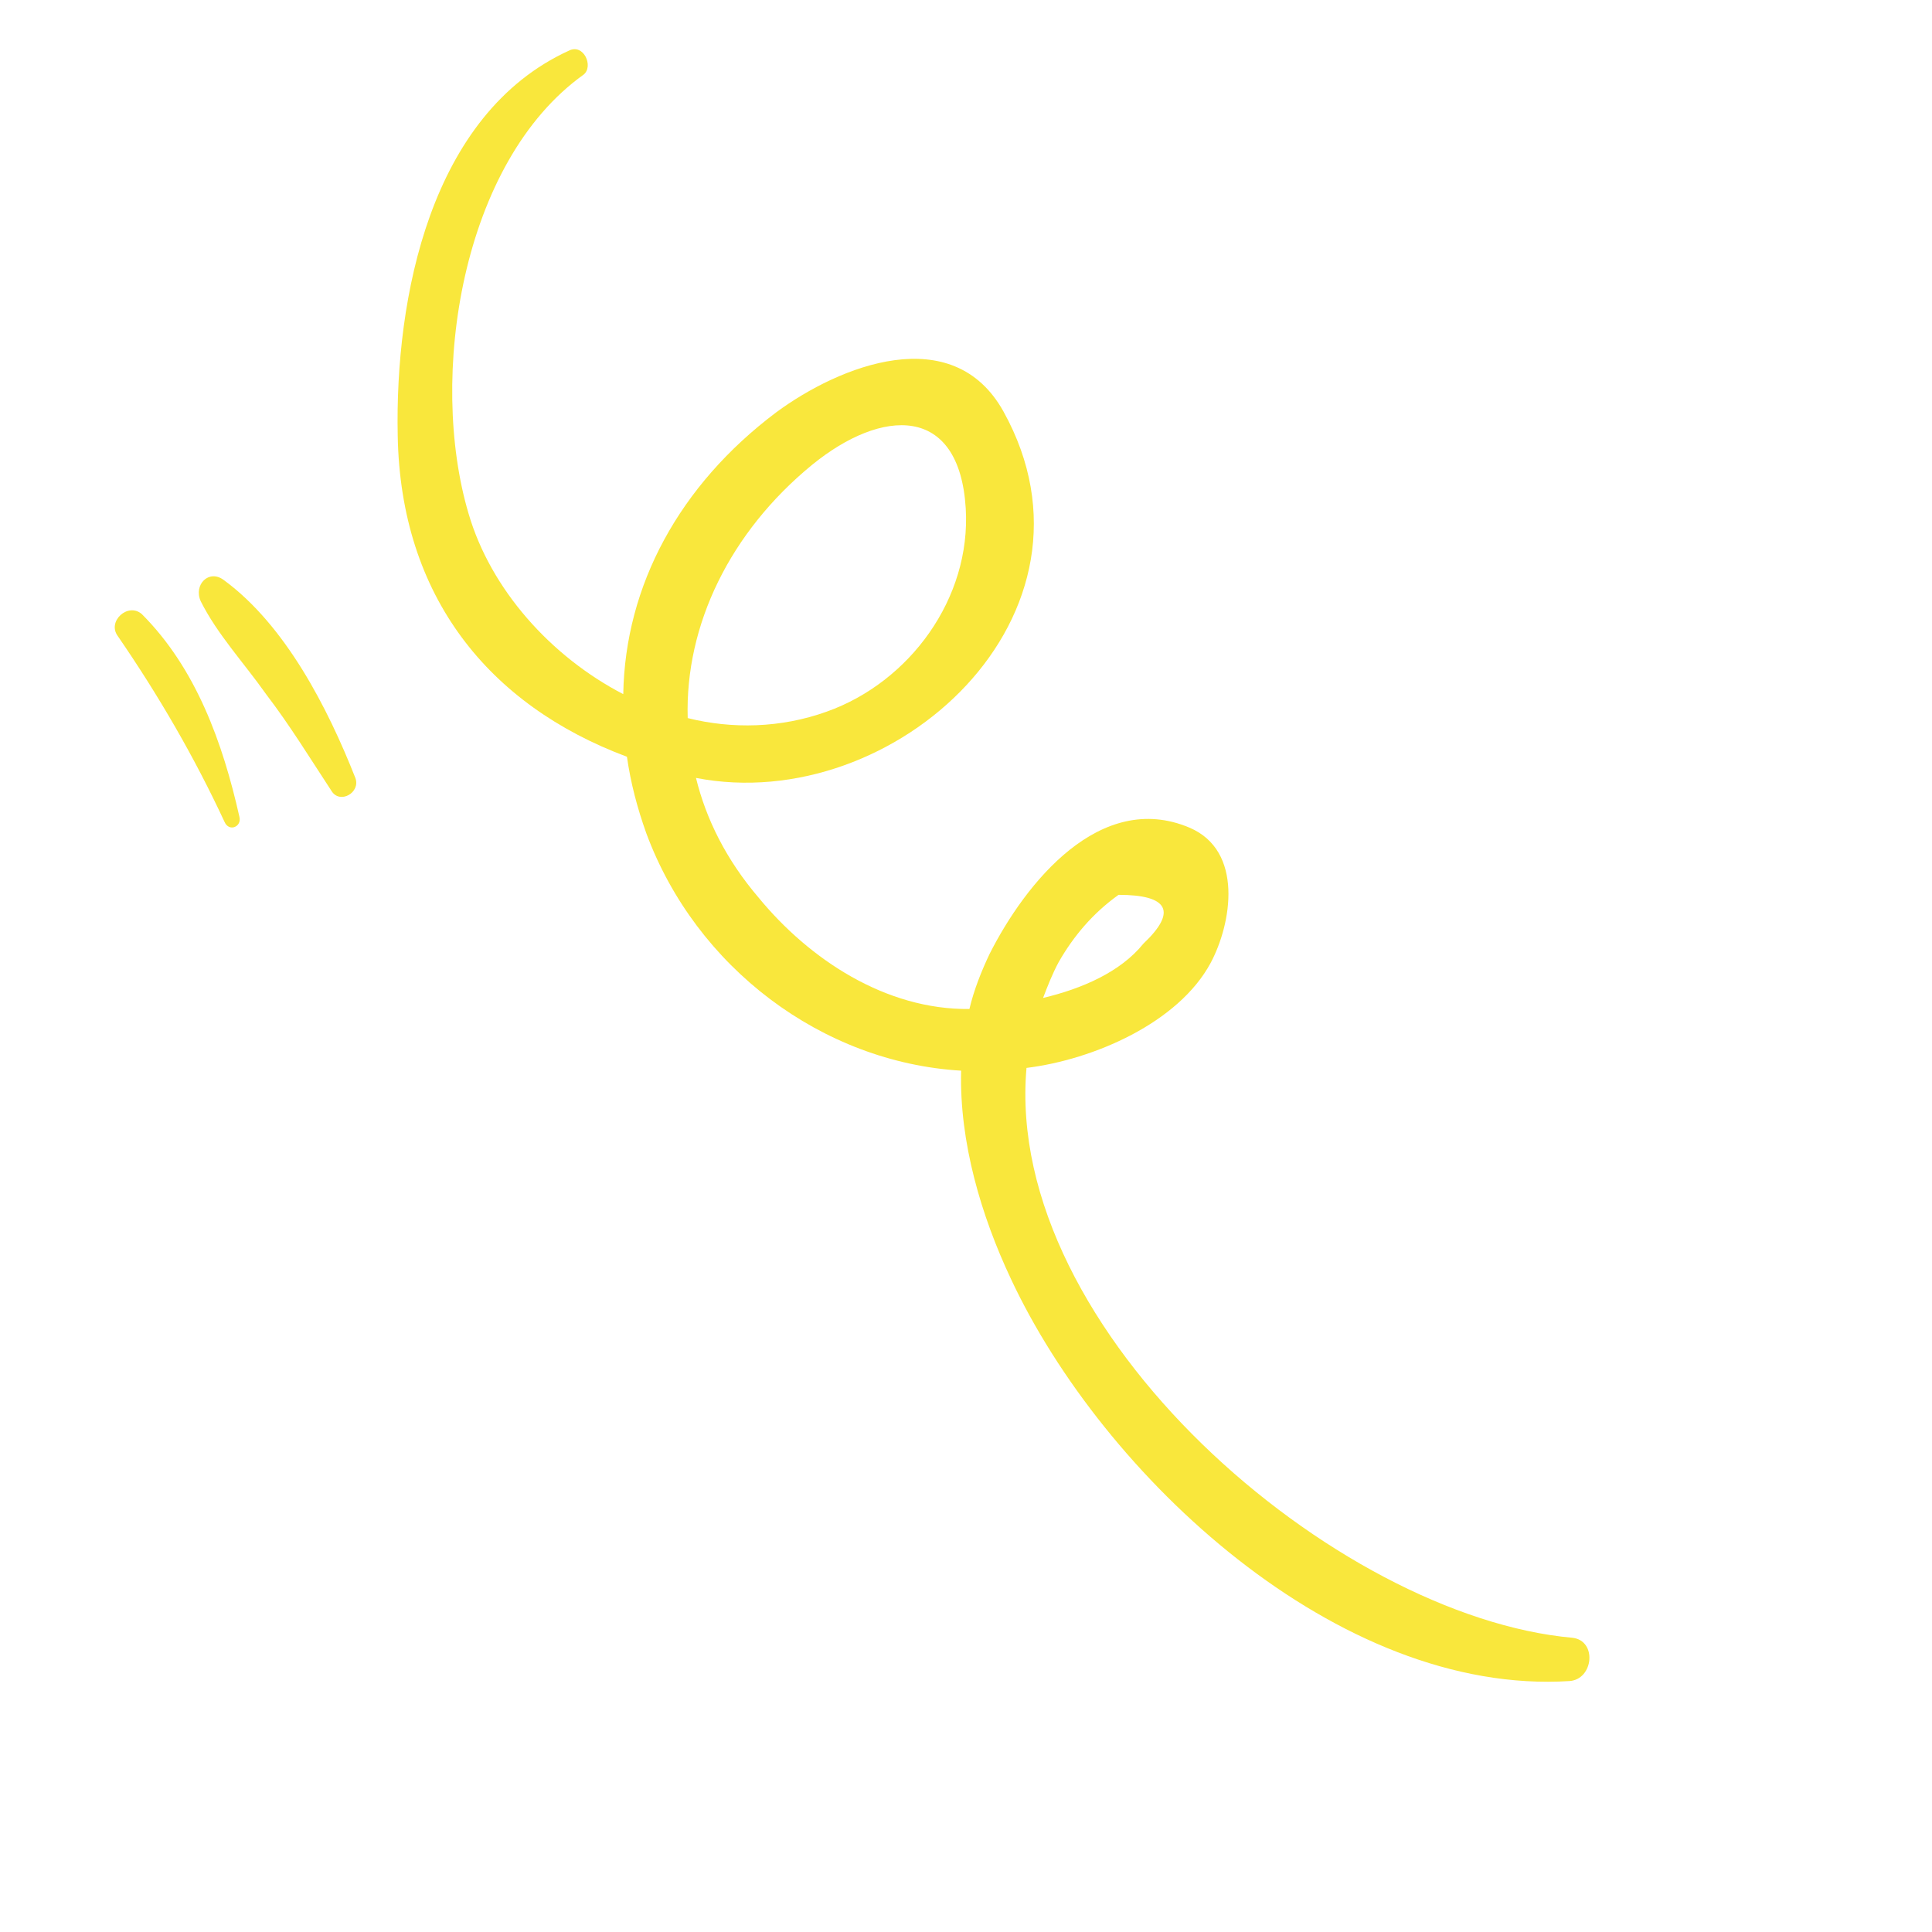 <svg width="222" height="222" viewBox="0 0 222 222" fill="none" xmlns="http://www.w3.org/2000/svg">
<g clip-path="url(#clip0)">
<path d="M65.376 5.818C49.402 13.117 45.382 34.275 45.7 50.036C46.017 68.549 56.172 81.032 72.04 86.956C72.463 89.918 73.204 92.774 74.261 95.736C79.974 111.18 94.466 122.076 110.44 123.028C110.229 131.28 112.767 139.743 116.153 146.936C126.731 169.574 153.706 194.857 180.364 193.164C183.115 192.953 183.538 188.51 180.682 188.192C153.495 185.759 115.306 153.071 117.951 122.711C125.673 121.759 135.405 117.528 139.108 110.652C141.541 106.103 142.916 97.746 136.675 95.101C126.414 90.764 117.845 101.448 113.719 109.594C112.767 111.604 111.921 113.719 111.392 115.941C101.766 116.047 92.986 110.228 87.167 103.141C83.465 98.804 81.138 94.149 79.974 89.389C102.824 93.832 128.212 70.559 115.306 47.286C109.488 36.813 96.477 41.997 89.177 47.392C78.07 55.749 71.829 67.279 71.617 79.762C63.26 75.425 56.384 67.703 53.845 59.028C49.19 43.372 52.999 18.618 67.068 8.569C68.232 7.617 67.068 4.972 65.376 5.818ZM128.529 102.823C134.242 102.823 135.3 104.728 131.386 108.43C128.741 111.709 124.298 113.614 119.855 114.671C120.384 113.296 120.913 111.921 121.653 110.546C123.346 107.584 125.567 104.939 128.529 102.823ZM93.303 53.422C101.343 46.863 110.229 46.44 110.969 58.394C111.604 68.76 104.516 78.387 94.996 81.772C89.706 83.676 84.1 83.782 79.022 82.513C78.704 71.828 83.888 61.144 93.303 53.422Z" fill="#F9E73C"/>
<path d="M23.061 69.078C24.965 72.886 28.033 76.165 30.572 79.762C33.322 83.359 35.65 87.167 38.083 90.87C39.035 92.456 41.468 91.081 40.833 89.389C37.66 81.349 32.794 71.828 25.706 66.645C24.013 65.375 22.215 67.174 23.061 69.078Z" fill="#F9E73C"/>
<path d="M13.541 73.098C18.195 79.868 22.321 86.956 25.812 94.466C26.341 95.63 27.822 94.995 27.504 93.832C25.6 85.369 22.532 76.8 16.291 70.559C14.704 69.184 12.271 71.405 13.541 73.098Z" fill="#F9E73C"/>
</g>
<defs>
<clipPath id="clip0">
<rect width="97.392" height="216.176" fill="white" transform="translate(0 68.866) rotate(-45)"/>
</clipPath>
</defs>
</svg>
